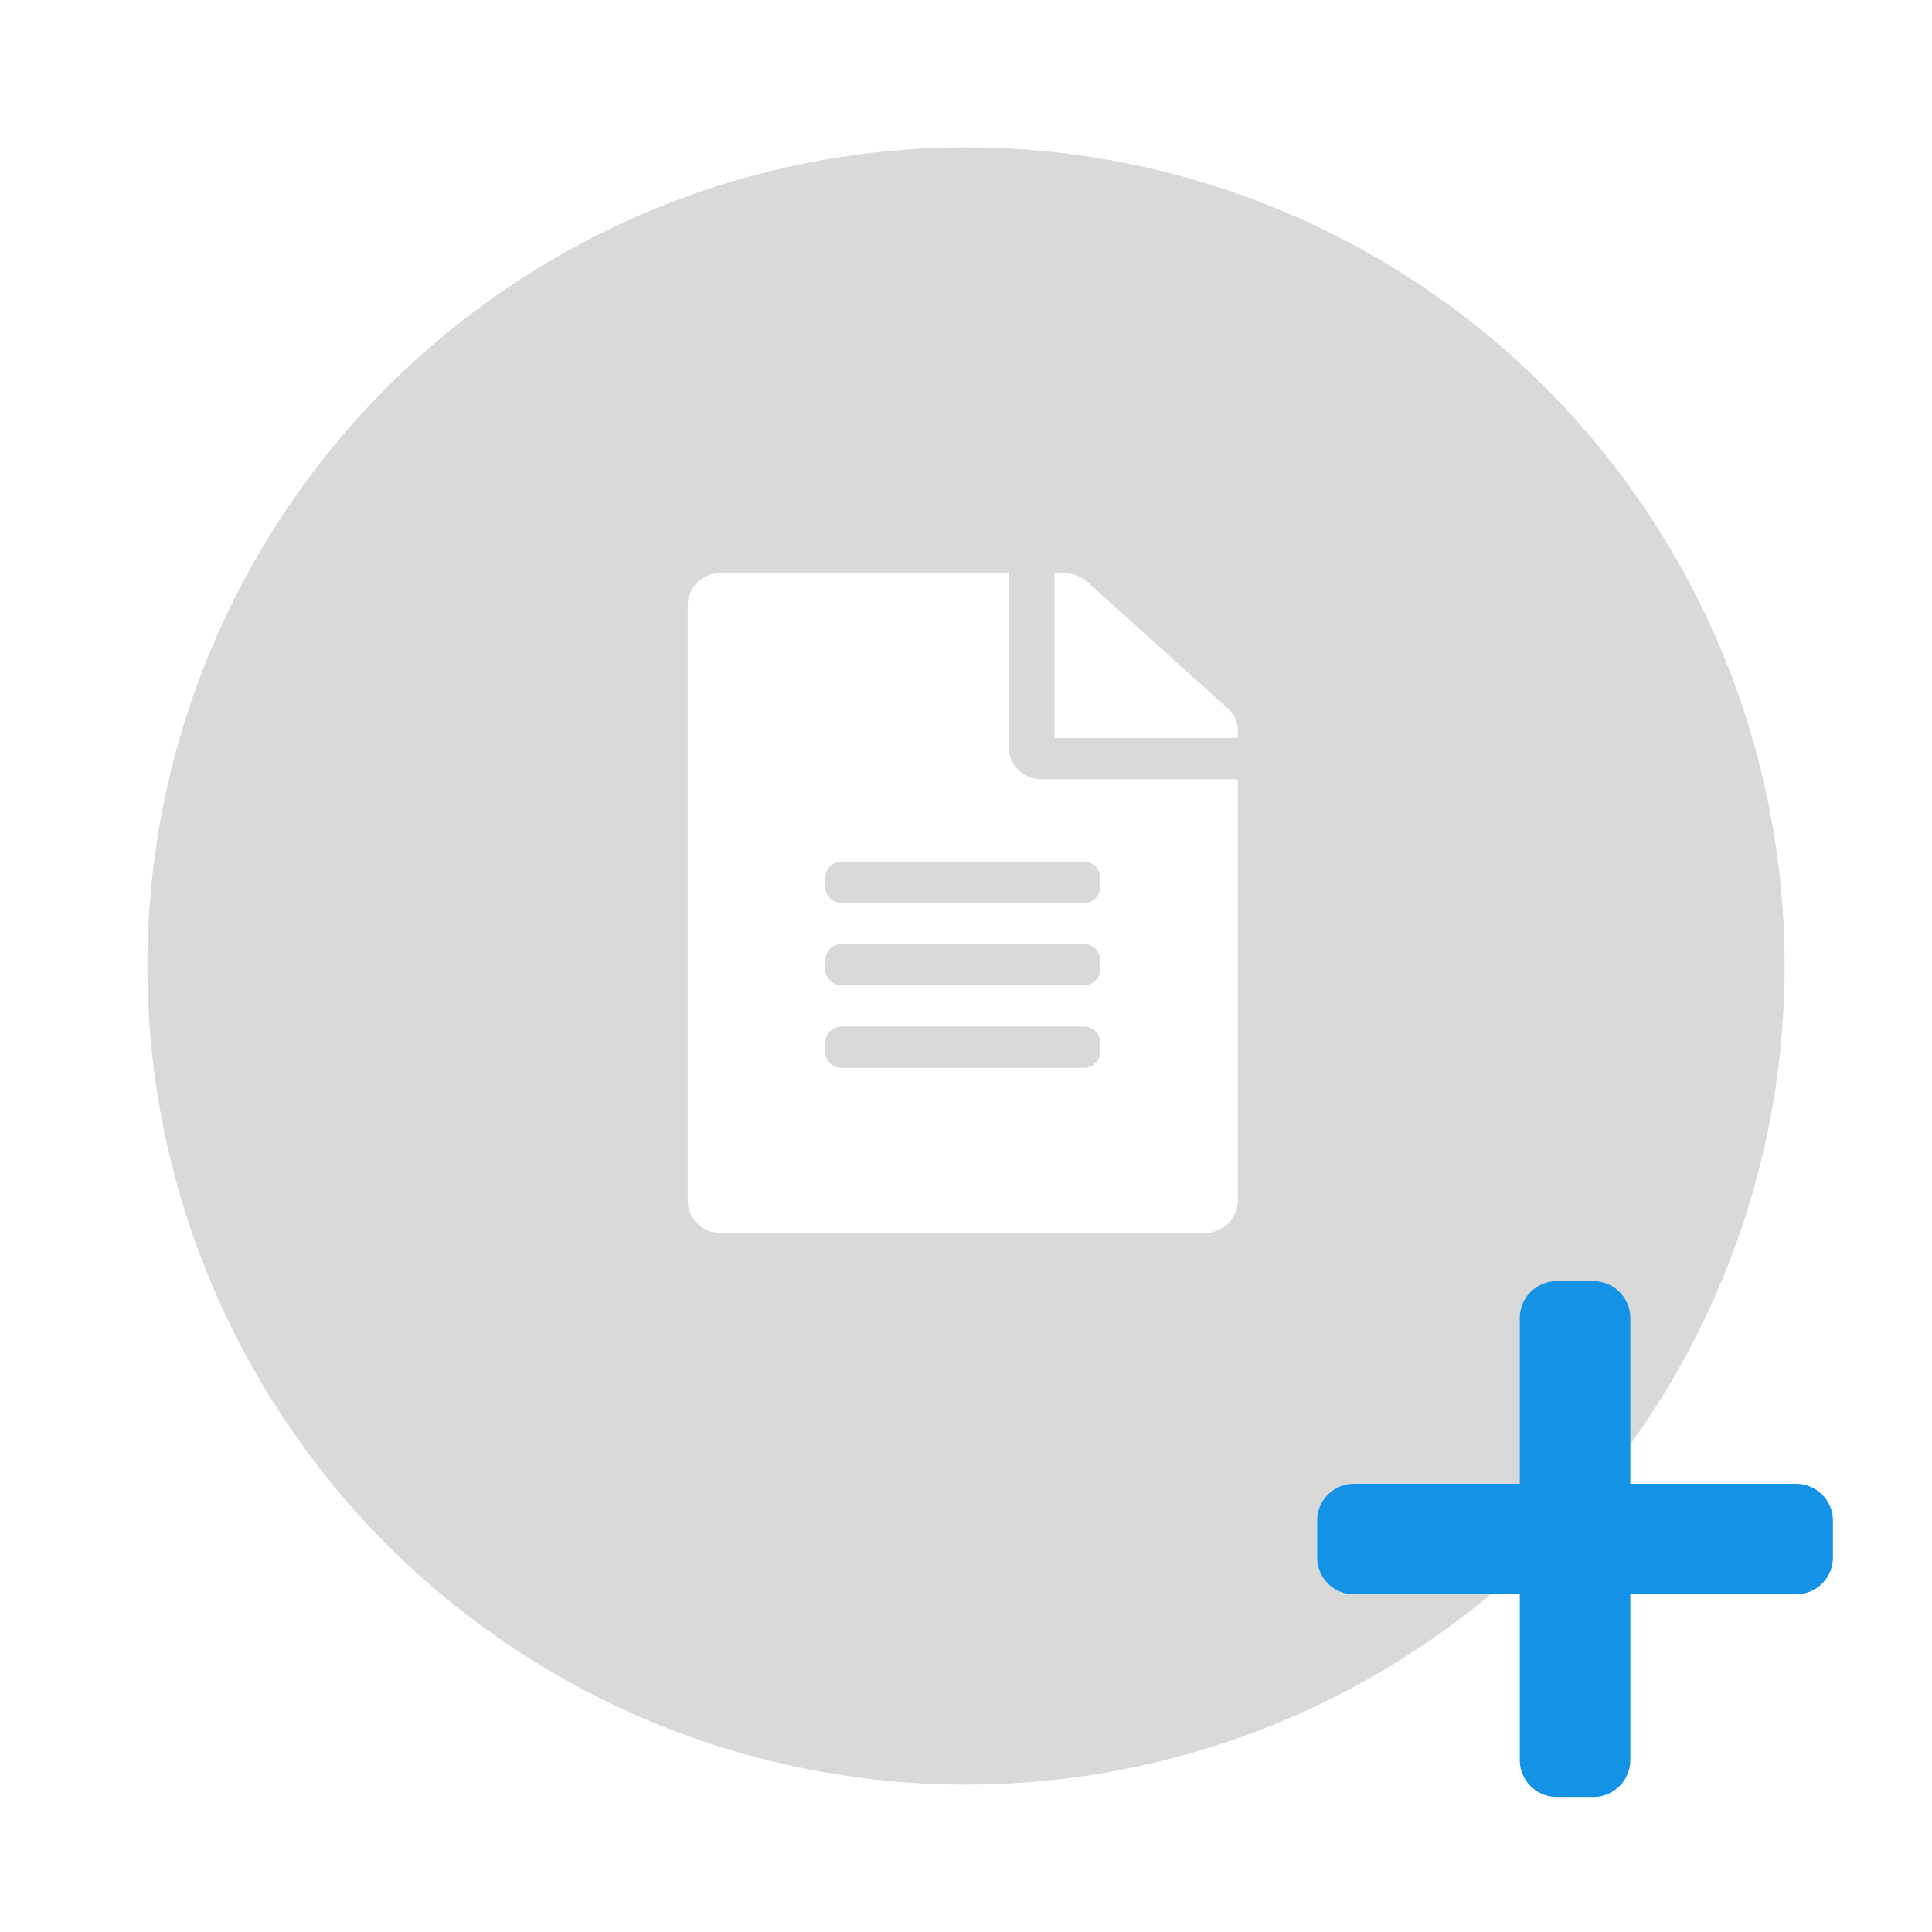 <svg xmlns="http://www.w3.org/2000/svg" xmlns:xlink="http://www.w3.org/1999/xlink" width="118" height="118" viewBox="0 0 118 118">
  <defs>
    <filter id="椭圆_646" x="0" y="0" width="118" height="118" filterUnits="userSpaceOnUse">
      <feOffset dy="3" input="SourceAlpha"/>
      <feGaussianBlur stdDeviation="3" result="blur"/>
      <feFlood flood-opacity="0.161"/>
      <feComposite operator="in" in2="blur"/>
      <feComposite in="SourceGraphic"/>
    </filter>
  </defs>
  <g id="组_7799" data-name="组 7799" transform="translate(-1438 -887)">
    <g transform="matrix(1, 0, 0, 1, 1438, 887)" filter="url(#椭圆_646)">
      <circle id="椭圆_646-2" data-name="椭圆 646" cx="50" cy="50" r="50" transform="translate(9 6)" fill="#d9d9d9"/>
    </g>
    <g id="组_7798" data-name="组 7798">
      <path id="Icon_awesome-plus" data-name="Icon awesome-plus" d="M29.25,14.625H19.125V4.5a2.25,2.25,0,0,0-2.25-2.25h-2.25a2.25,2.25,0,0,0-2.25,2.25V14.625H2.25A2.25,2.25,0,0,0,0,16.875v2.25a2.25,2.25,0,0,0,2.25,2.25H12.375V31.5a2.25,2.25,0,0,0,2.25,2.25h2.25a2.25,2.25,0,0,0,2.25-2.25V21.375H29.25a2.25,2.25,0,0,0,2.25-2.25v-2.25A2.25,2.25,0,0,0,29.25,14.625Z" transform="translate(1518.449 963)" fill="#1492e6"/>
      <path id="Icon_awesome-file-alt" data-name="Icon awesome-file-alt" d="M19.6,10.7V0H2.1A2,2,0,0,0,0,1.889v36.52A2,2,0,0,0,2.1,40.3H31.507a2,2,0,0,0,2.1-1.889V12.593H21.7A2.009,2.009,0,0,1,19.6,10.7Zm5.6,18.575a1,1,0,0,1-1.05.944H9.452a1,1,0,0,1-1.05-.944v-.63a1,1,0,0,1,1.05-.944h14.7a1,1,0,0,1,1.05.944Zm0-5.037a1,1,0,0,1-1.05.944H9.452a1,1,0,0,1-1.05-.944v-.63a1,1,0,0,1,1.05-.944h14.7a1,1,0,0,1,1.05.944Zm0-5.667v.63a1,1,0,0,1-1.05.944H9.452A1,1,0,0,1,8.4,19.2v-.63a1,1,0,0,1,1.05-.944h14.7A1,1,0,0,1,25.206,18.575Zm8.4-8.981v.48H22.4V0h.534a2.225,2.225,0,0,1,1.488.551l8.568,7.713A1.792,1.792,0,0,1,33.607,9.594Z" transform="translate(1480 922)" fill="#fff"/>
    </g>
  </g>
</svg>
